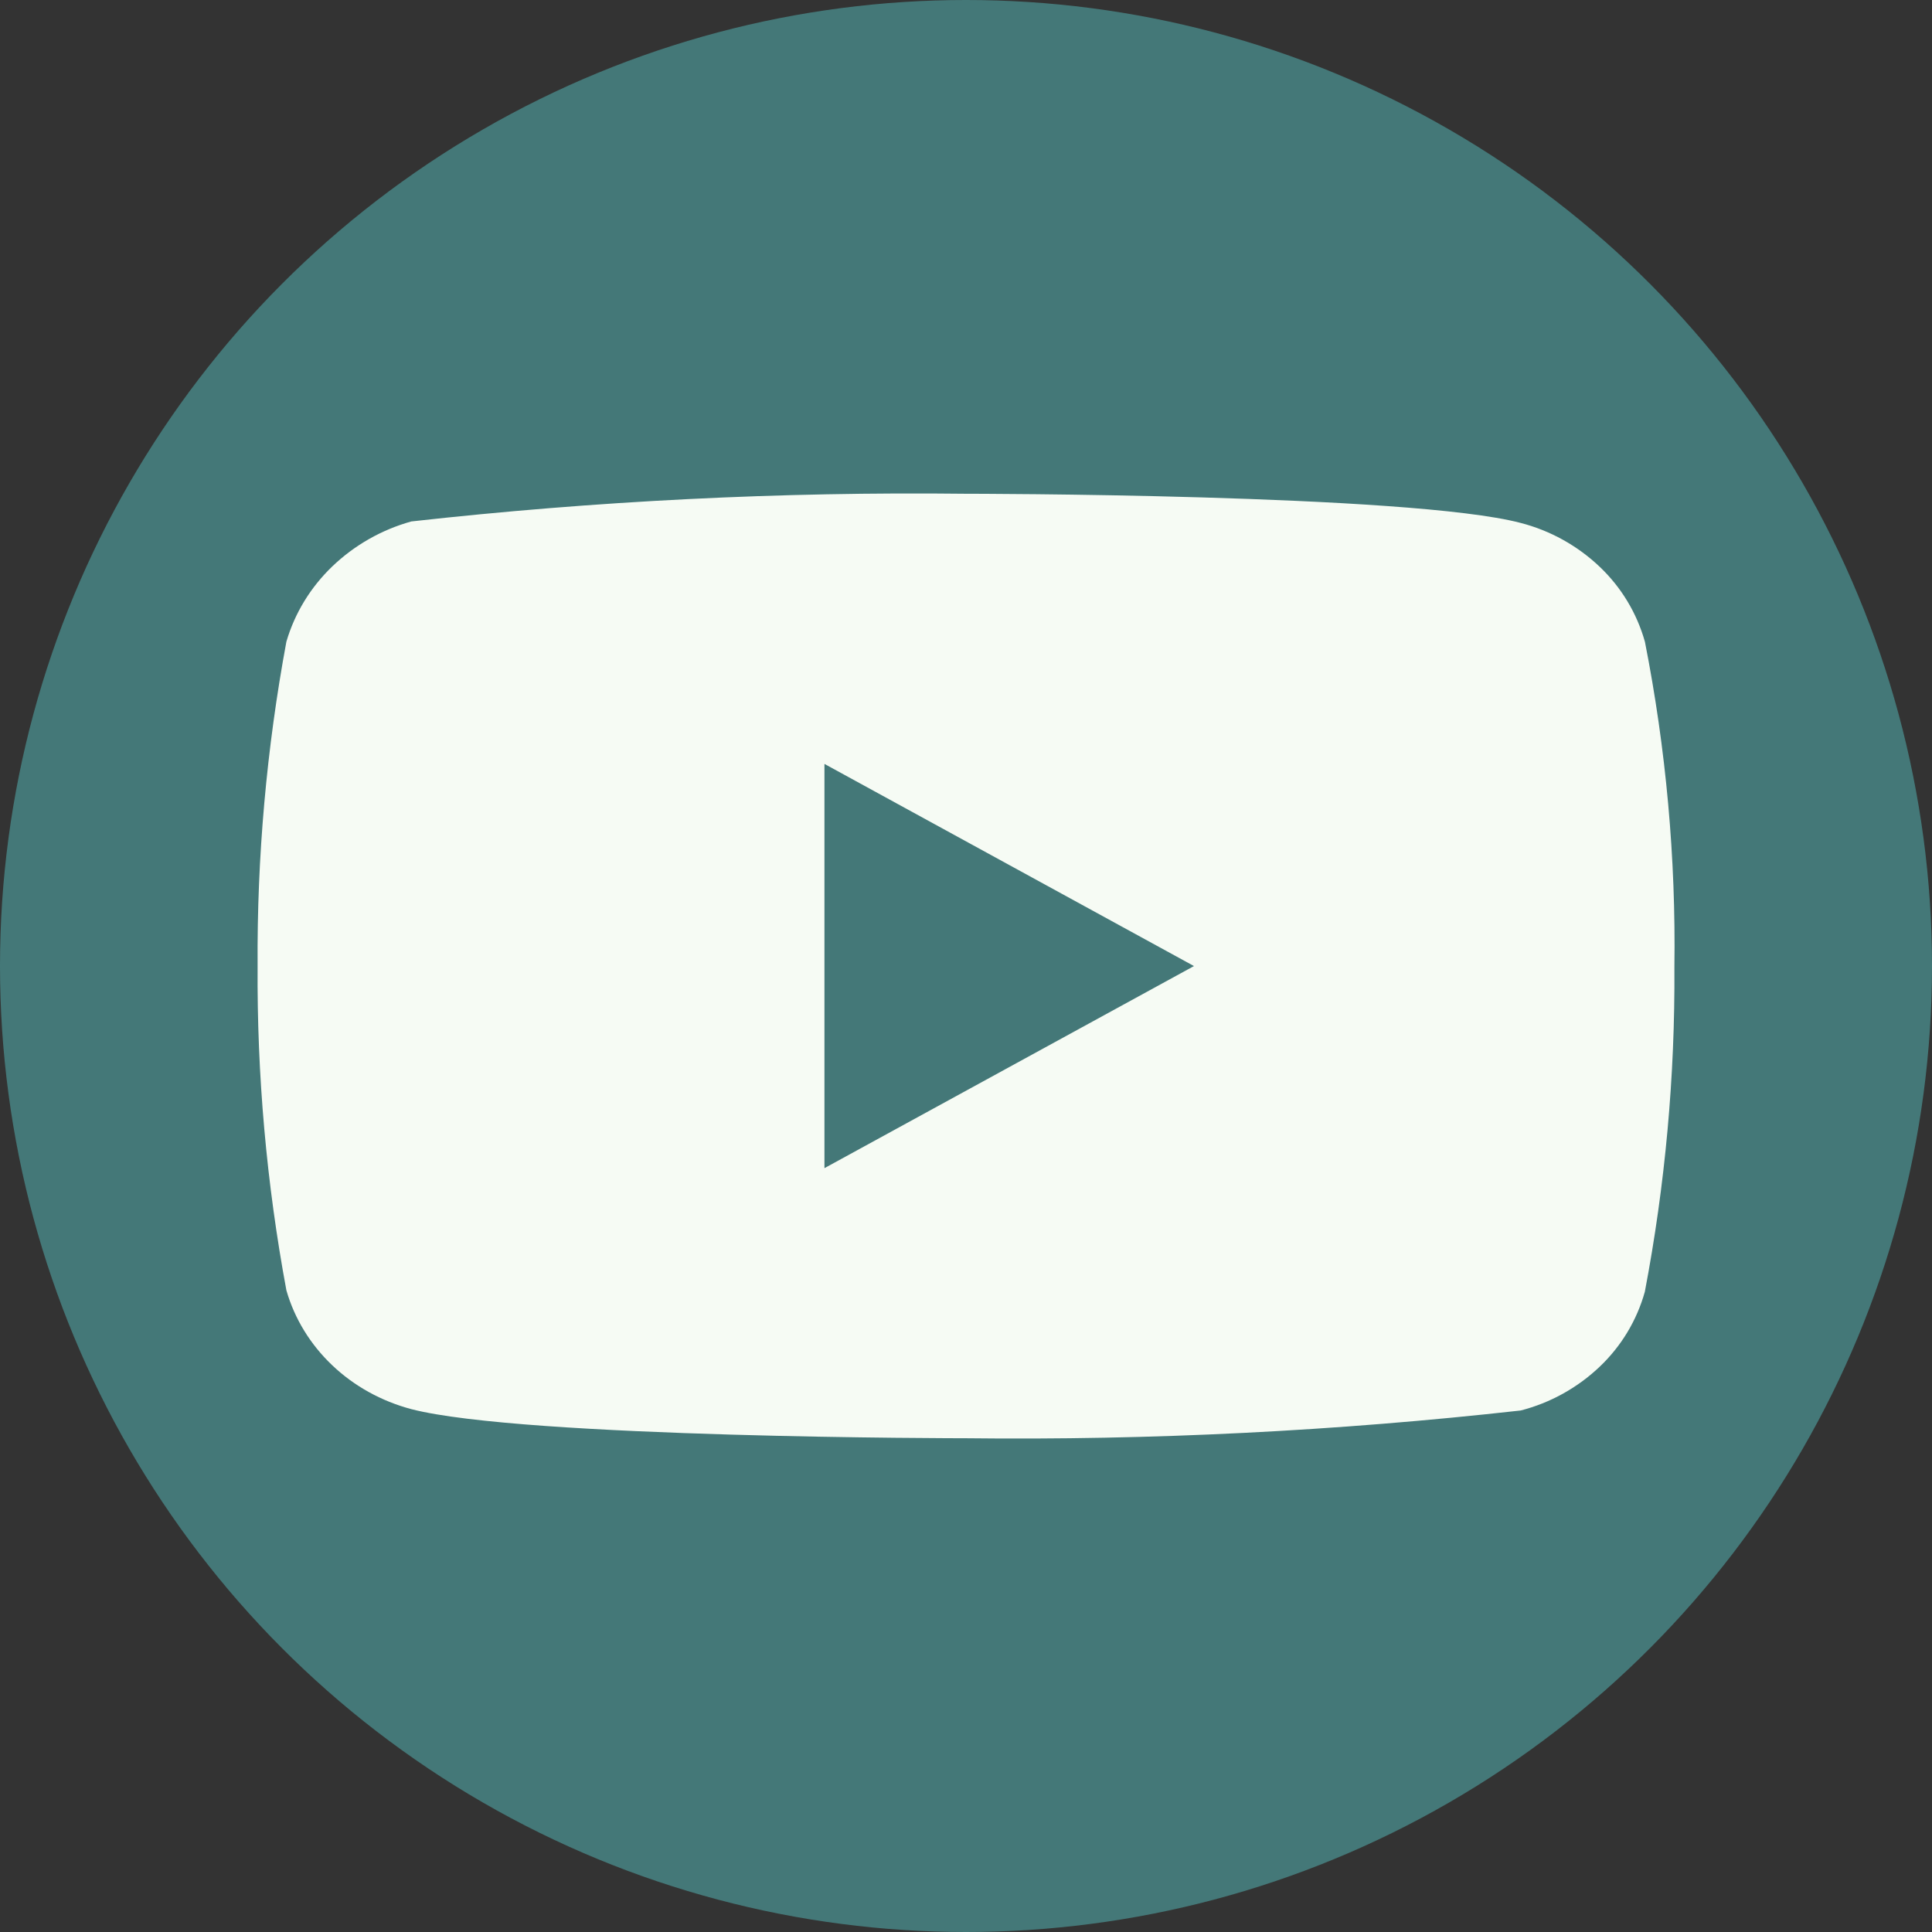<svg width="30" height="30" viewBox="0 0 30 30" fill="none" xmlns="http://www.w3.org/2000/svg">
<rect x="0" y="0" width="30" height="30" fill="#333333" stroke="none"/>
<circle cx="15" cy="15" r="15" fill="#447878"/>
<g clip-path="url(#clip0_145_135)">
<path d="M25.542 9.965C25.417 9.52 25.174 9.118 24.84 8.801C24.495 8.473 24.073 8.239 23.613 8.12C21.892 7.667 14.995 7.667 14.995 7.667C12.119 7.634 9.245 7.778 6.387 8.097C5.927 8.225 5.506 8.464 5.161 8.794C4.821 9.12 4.576 9.523 4.447 9.964C4.139 11.625 3.989 13.311 4 15C3.989 16.688 4.138 18.373 4.447 20.036C4.573 20.475 4.818 20.876 5.158 21.199C5.498 21.523 5.921 21.757 6.387 21.881C8.131 22.333 14.995 22.333 14.995 22.333C17.873 22.366 20.752 22.222 23.613 21.902C24.073 21.784 24.495 21.55 24.84 21.222C25.174 20.905 25.417 20.503 25.541 20.058C25.857 18.398 26.011 16.711 26 15.021C26.024 13.324 25.87 11.629 25.542 9.964V9.965ZM12.802 18.139V11.862L18.54 15.001L12.802 18.139Z" fill="#F6FBF4"/>
</g>
<defs>
<clipPath id="clip0_145_135">
<rect width="22" height="22" fill="white" transform="translate(4 4)"/>
</clipPath>
</defs>
</svg>
